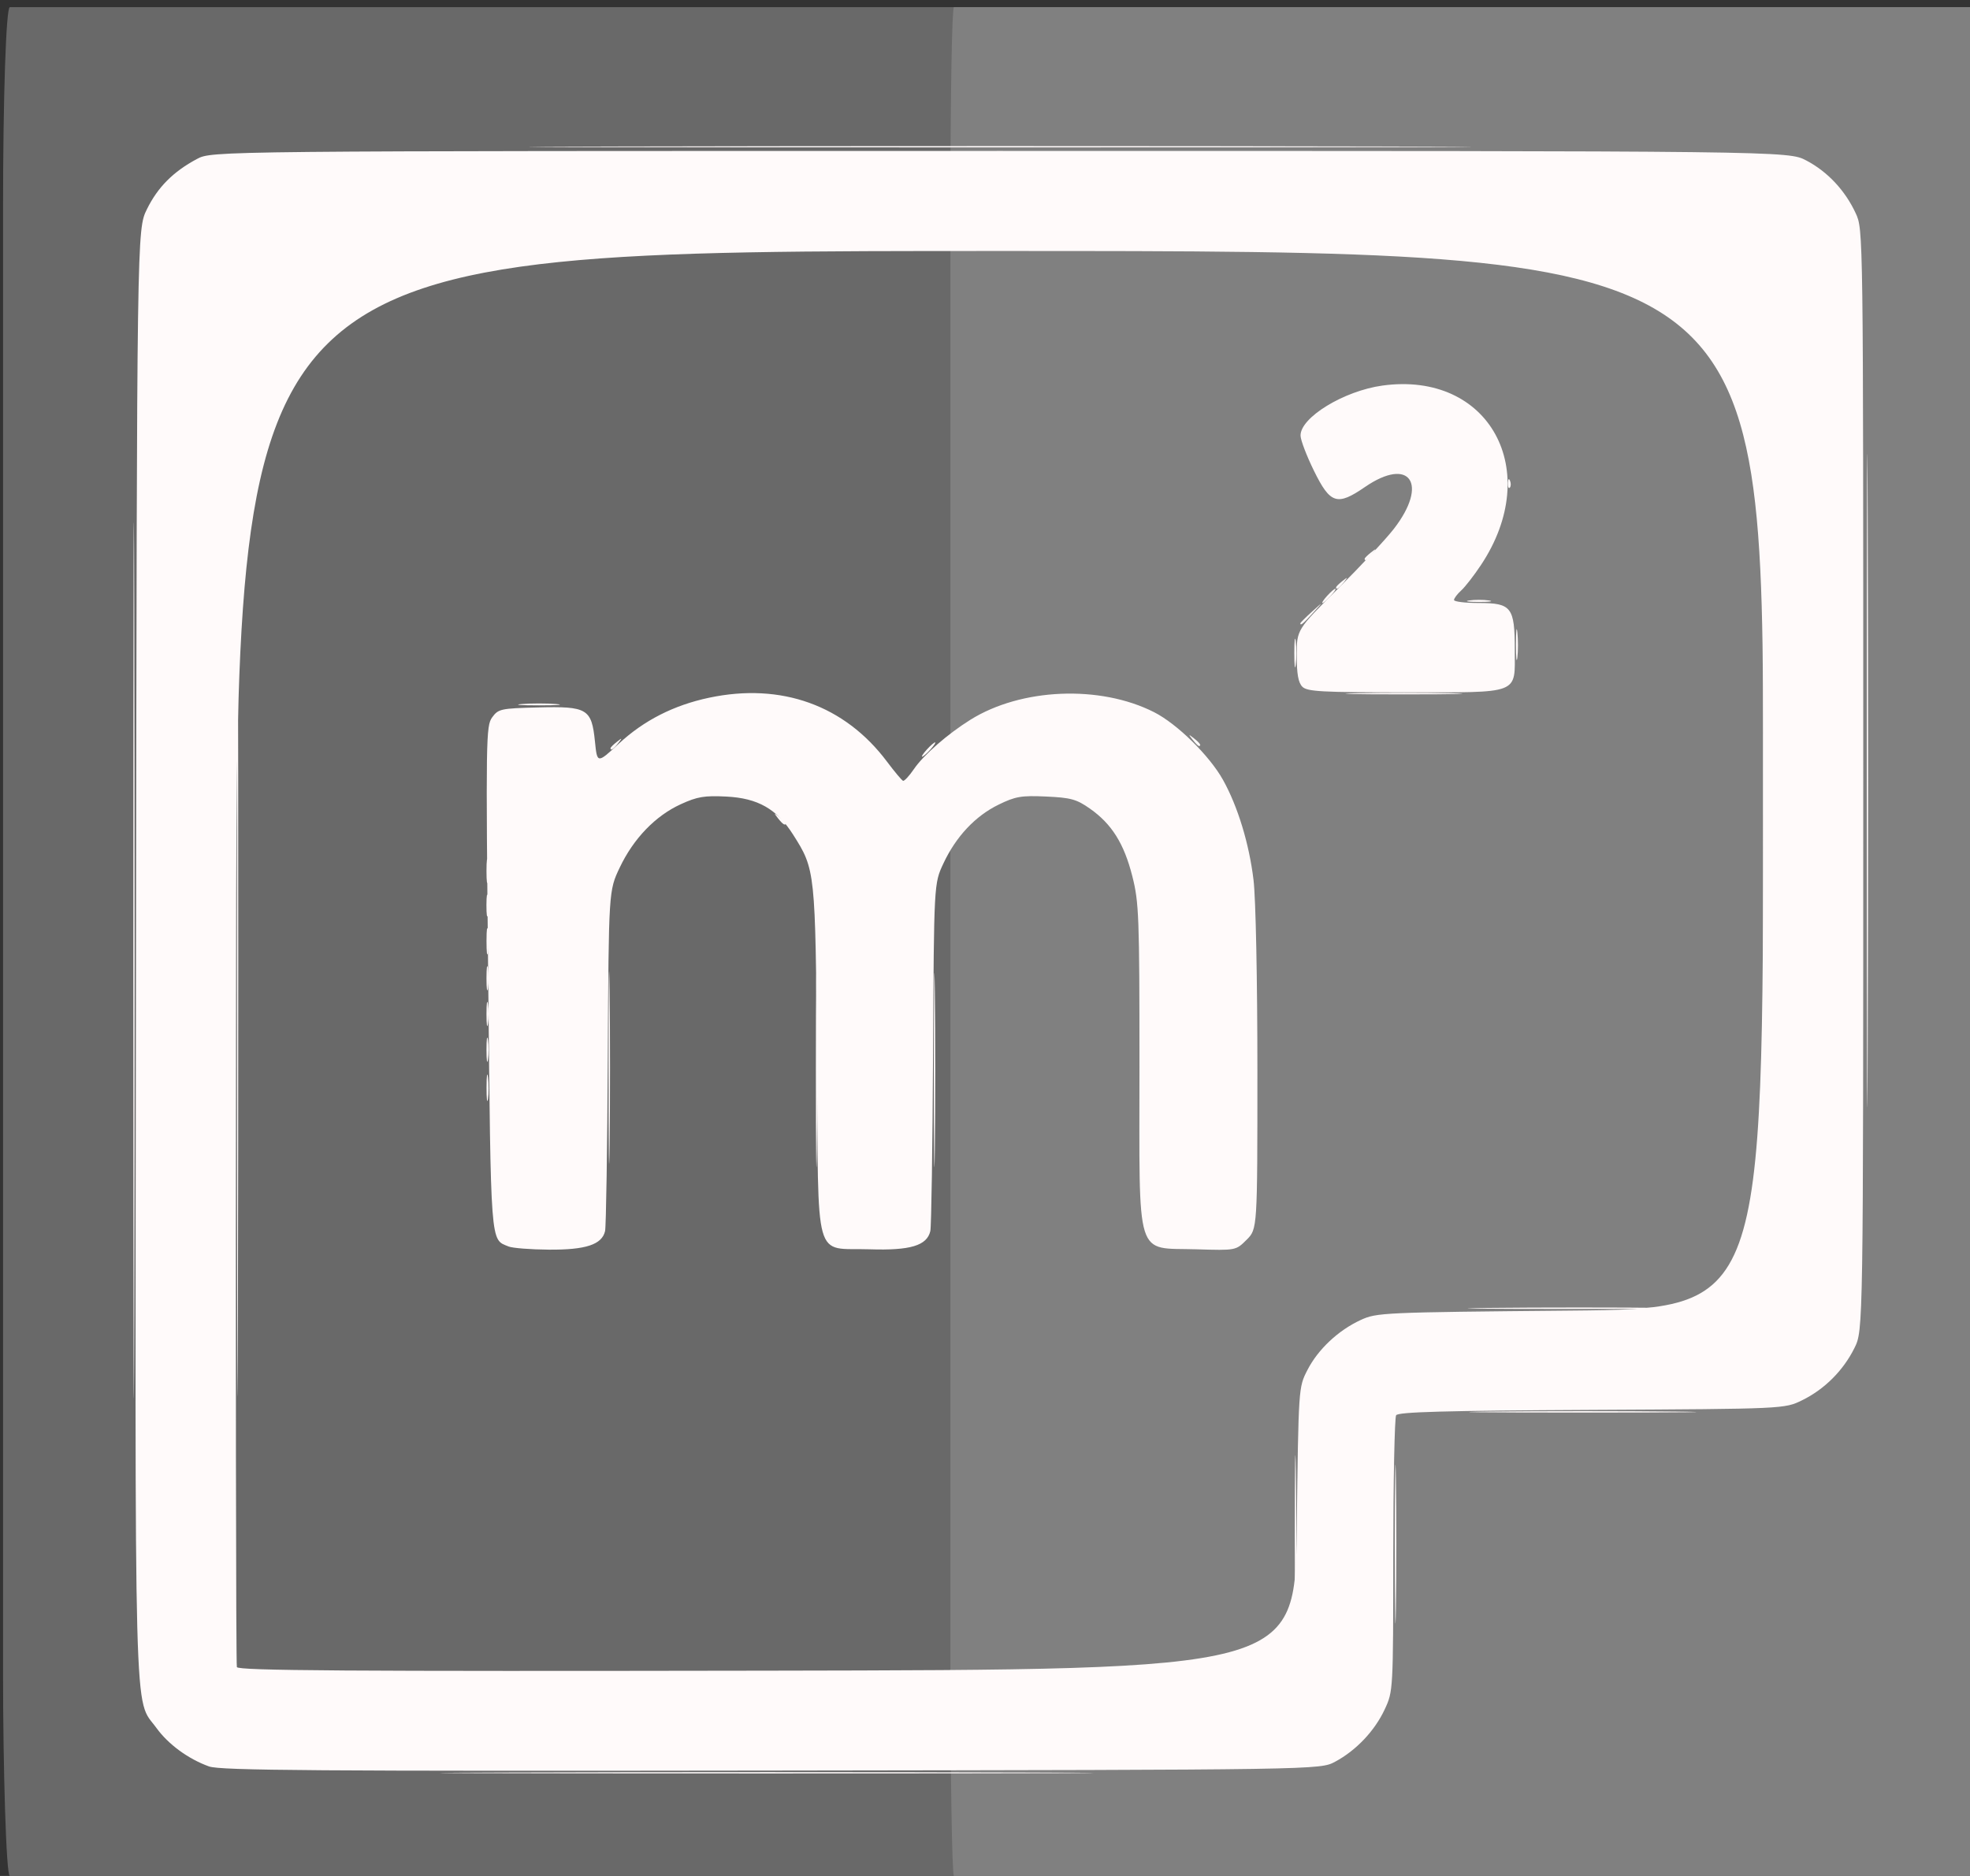 <?xml version="1.0" encoding="UTF-8" standalone="no"?>
<svg
   xmlns:dc="http://purl.org/dc/elements/1.1/"
   xmlns:cc="http://creativecommons.org/ns#"
   xmlns:rdf="http://www.w3.org/1999/02/22-rdf-syntax-ns#"
   xmlns:svg="http://www.w3.org/2000/svg"
   xmlns="http://www.w3.org/2000/svg"
   xmlns:sodipodi="http://sodipodi.sourceforge.net/DTD/sodipodi-0.dtd"
   xmlns:inkscape="http://www.inkscape.org/namespaces/inkscape"
   width="210mm"
   height="200mm"
   viewBox="0 0 210 200"
   version="1.1"
   id="svg104"
   inkscape:version="1.0.2 (e86c870879, 2021-01-15, custom)"
   sodipodi:docname="Raumgrößen_m2.svg">
  <rect x="0" y="0" width="210" height="200" fill="#333333" stroke="none"/>
  <defs
     id="defs98" />
  <sodipodi:namedview
     id="base"
     pagecolor="#ffffff"
     bordercolor="#666666"
     borderopacity="1.0"
     inkscape:pageopacity="0.0"
     inkscape:pageshadow="2"
     inkscape:zoom="0.49497475"
     inkscape:cx="365.61545"
     inkscape:cy="579.39849"
     inkscape:document-units="mm"
     inkscape:current-layer="layer1"
     inkscape:document-rotation="0"
     showgrid="false"
     inkscape:window-width="1920"
     inkscape:window-height="1137"
     inkscape:window-x="1912"
     inkscape:window-y="-8"
     inkscape:window-maximized="1" />
  <g
     inkscape:label="Ebene 1"
     inkscape:groupmode="layer"
     id="layer1">
    <rect
       style="fill:#696969;stroke-width:0.289"
       id="rect142"
       width="210.461"
       height="199.236"
       x="0.325"
       y="0.762"
       rx="0.722"
       ry="21.412" />
    <rect
       style="fill:#808080;stroke-width:0.208"
       id="rect142-1"
       width="109.474"
       height="199.236"
       x="101.312"
       y="0.762"
       rx="0.375"
       ry="21.412" />
    <g
       id="g124"
       transform="matrix(1.08,0,0,1.08,-63.998,-79.594)"
       style="fill:#fffafa">
      <path
         style="fill:#fffafa;fill-opacity:1;stroke-width:0.353"
         d="m 72.417,168.502 c 0,-38.515 0.041,-54.27 0.092,-35.013 0.05,19.257 0.05,50.769 0,70.026 -0.05,19.257 -0.092,3.501 -0.092,-35.013 z m 10.231,0 c 0,-38.32 0.041,-53.997 0.092,-34.837 0.05,19.16 0.05,50.513 0,69.674 -0.05,19.16 -0.092,3.484 -0.092,-34.837 z M 206.388,213.04 c 4.996,-0.055 13.172,-0.055 18.168,0 4.996,0.055 0.908,0.1 -9.084,0.1 -9.992,0 -14.08,-0.045 -9.084,-0.1 z m -0.176,-10.231 c 4.899,-0.055 12.916,-0.055 17.815,0 4.899,0.055 0.891,0.101 -8.908,0.101 -9.798,0 -13.807,-0.045 -8.908,-0.101 z m 37.302,-52.123 c 0,-28.716 0.042,-40.411 0.093,-25.99 0.051,14.422 0.051,37.917 -2e-5,52.211 -0.051,14.294 -0.093,2.495 -0.093,-26.221 z m -136.235,30.339 c 0.002,-1.164 0.068,-1.598 0.146,-0.964 0.079,0.634 0.077,1.587 -0.004,2.117 -0.081,0.53 -0.145,0.011 -0.143,-1.153 z m 43.459,-33.337 c 0.351,-0.388 0.718,-0.706 0.815,-0.706 0.097,0 -0.111,0.318 -0.462,0.706 -0.351,0.388 -0.718,0.706 -0.815,0.706 -0.097,0 0.111,-0.318 0.462,-0.706 z m 58.148,-10.407 c 0.001,-1.358 0.065,-1.871 0.142,-1.139 0.076,0.732 0.075,1.843 -0.003,2.469 -0.078,0.626 -0.14,0.027 -0.139,-1.331 z m -4.614,-4.31 c 0.534,-0.081 1.407,-0.081 1.94,0 0.534,0.081 0.097,0.147 -0.97,0.147 -1.067,0 -1.504,-0.066 -0.97,-0.147 z"
         id="path140" />
      <path
         style="fill:#fffafa;fill-opacity:1;stroke-width:0.353"
         d="m 233.282,150.157 c 0,-28.231 0.042,-39.78 0.093,-25.665 0.051,14.116 0.051,37.214 0,51.329 -0.051,14.116 -0.093,2.566 -0.093,-25.665 z m -126.008,27.164 c 0,-1.067 0.066,-1.504 0.147,-0.97 0.081,0.534 0.081,1.407 0,1.94 -0.081,0.534 -0.147,0.097 -0.147,-0.97 z"
         id="path138" />
      <path
         style="fill:#fffafa;fill-opacity:1;stroke-width:0.353"
         d="m 151.428,179.262 c 8e-5,-8.537 0.046,-11.979 0.102,-7.649 0.056,4.33 0.056,11.315 -1.4e-4,15.522 -0.056,4.207 -0.102,0.664 -0.102,-7.873 z m -44.154,-5.468 c 0,-1.067 0.066,-1.504 0.147,-0.97 0.081,0.534 0.081,1.407 0,1.94 -0.081,0.534 -0.147,0.097 -0.147,-0.97 z m 12.242,-26.239 c 0,-0.073 0.278,-0.351 0.617,-0.617 0.56,-0.439 0.572,-0.426 0.133,0.133 -0.461,0.588 -0.751,0.775 -0.751,0.484 z m 67.493,-9.392 c 0,-1.261 0.064,-1.777 0.142,-1.147 0.078,0.631 0.078,1.662 0,2.293 -0.078,0.631 -0.142,0.115 -0.142,-1.147 z"
         id="path136" />
      <path
         style="fill:#fffafa;fill-opacity:1;stroke-width:0.353"
         d="m 119.325,179.085 c 0,-8.44 0.046,-11.893 0.102,-7.673 0.056,4.22 0.056,11.126 0,15.346 -0.056,4.22 -0.102,0.767 -0.102,-7.673 z m -12.051,-8.819 c 0,-1.067 0.066,-1.504 0.147,-0.97 0.081,0.534 0.081,1.407 0,1.94 -0.081,0.534 -0.147,0.097 -0.147,-0.97 z m 28.777,-15.787 c -0.439,-0.56 -0.426,-0.572 0.133,-0.133 0.34,0.266 0.617,0.544 0.617,0.617 0,0.29 -0.29,0.103 -0.751,-0.484 z m 40.922,-7.761 c -0.439,-0.56 -0.426,-0.572 0.133,-0.133 0.588,0.461 0.775,0.751 0.484,0.751 -0.073,0 -0.351,-0.278 -0.617,-0.617 z m 16.185,-4.585 c 2.571,-0.06 6.778,-0.06 9.349,0 2.571,0.06 0.467,0.11 -4.674,0.11 -5.142,0 -7.245,-0.049 -4.674,-0.11 z m 0.794,-13.275 c 0,-0.073 0.278,-0.351 0.617,-0.617 0.56,-0.439 0.572,-0.426 0.133,0.133 -0.461,0.588 -0.751,0.775 -0.751,0.484 z m 14.139,-7.481 c 0.017,-0.411 0.101,-0.495 0.213,-0.213 0.102,0.255 0.089,0.559 -0.028,0.676 -0.117,0.117 -0.201,-0.091 -0.185,-0.463 z"
         id="path134" />
      <path
         style="fill:#fffafa;fill-opacity:1;stroke-width:0.353"
         d="m 108.872,248.671 c 14.422,-0.051 37.917,-0.051 52.211,1e-5 14.294,0.051 2.495,0.093 -26.221,0.093 -28.716,-1e-5 -40.411,-0.042 -25.99,-0.093 z m 78.184,-23.372 c 0,-7.082 0.047,-9.979 0.105,-6.438 0.058,3.541 0.058,9.335 0,12.876 -0.058,3.541 -0.105,0.644 -0.105,-6.438 z m -79.778,-58.737 c 0.002,-1.164 0.068,-1.598 0.146,-0.964 0.079,0.634 0.077,1.587 -0.004,2.117 -0.081,0.53 -0.145,0.011 -0.143,-1.153 z m 83.852,-34.882 c 0,-0.073 0.278,-0.351 0.617,-0.617 0.56,-0.439 0.572,-0.426 0.133,0.133 -0.461,0.588 -0.751,0.775 -0.751,0.484 z M 120.31,88.157 c 20.712,-0.05 54.606,-0.05 75.318,0 20.712,0.05 3.766,0.091 -37.659,0.091 -41.425,0 -58.372,-0.041 -37.659,-0.091 z"
         id="path132" />
      <path
         style="fill:#fffafa;fill-opacity:1;stroke-width:0.353"
         d="m 107.27,163.034 c 0.003,-0.97 0.071,-1.325 0.152,-0.789 0.081,0.536 0.079,1.33 -0.005,1.764 -0.084,0.434 -0.15,-0.005 -0.147,-0.975 z m 82.978,-30.515 c 0.351,-0.388 0.718,-0.706 0.815,-0.706 0.097,0 -0.111,0.318 -0.462,0.706 -0.351,0.388 -0.718,0.706 -0.815,0.706 -0.097,0 0.111,-0.318 0.462,-0.706 z"
         id="path130" />
      <path
         style="fill:#fffafa;fill-opacity:1;stroke-width:0.353"
         d="m 196.934,226.181 c -1.1e-4,-6.985 0.047,-9.893 0.105,-6.461 0.058,3.431 0.058,9.146 2.1e-4,12.7 -0.058,3.554 -0.105,0.746 -0.105,-6.239 z m -57.147,-46.919 c 8e-5,-8.537 0.046,-11.979 0.102,-7.649 0.056,4.33 0.056,11.315 -1.4e-4,15.522 -0.056,4.207 -0.102,0.664 -0.102,-7.873 z m -32.512,-19.579 c 0,-1.067 0.066,-1.504 0.147,-0.97 0.081,0.534 0.081,1.407 0,1.94 -0.081,0.534 -0.147,0.097 -0.147,-0.97 z m 3.51,-16.487 c 0.922,-0.073 2.43,-0.073 3.351,0 0.922,0.073 0.168,0.132 -1.676,0.132 -1.843,0 -2.597,-0.059 -1.676,-0.132 z m 76.817,-7.965 c 0,-0.061 0.516,-0.577 1.147,-1.147 1.147,-1.036 1.147,-1.036 0.11,0.11 -0.966,1.069 -1.257,1.309 -1.257,1.036 z"
         id="path128" />
      <path
         style="fill:#fffafa;fill-opacity:1;stroke-width:0.353"
         d="m 79.9,248.076 c -2.052,-0.735 -4.023,-2.176 -5.199,-3.799 -2.255,-3.112 -2.121,1.967 -2.02,-76.494 0.092,-71.424 0.092,-71.424 1.076,-73.428 1.067,-2.173 2.598,-3.713 4.935,-4.961 1.489,-0.796 1.489,-0.796 79.277,-0.796 77.787,0 77.787,0 79.583,0.947 2.1,1.108 3.828,2.956 4.87,5.208 0.743,1.605 0.743,1.605 0.743,55.933 0,54.328 0,54.328 -0.867,56.077 -1.103,2.226 -2.947,4.07 -5.157,5.157 -1.737,0.855 -1.737,0.855 -20.773,0.955 -14.474,0.076 -19.102,0.203 -19.309,0.529 -0.15,0.236 -0.277,6.462 -0.282,13.835 -0.009,13.363 -0.011,13.411 -0.847,15.205 -0.988,2.121 -2.823,4.057 -4.897,5.165 -1.49,0.796 -1.49,0.796 -55.641,0.871 -44.929,0.062 -54.38,-0.007 -55.491,-0.405 z M 187.249,224.593 c 0.176,-13.935 0.176,-13.935 1.047,-15.639 1.045,-2.046 3.041,-3.924 5.26,-4.95 1.585,-0.733 2.159,-0.759 20.681,-0.93 19.05,-0.176 19.05,-0.176 19.05,-52.388 0,-52.211 0,-52.211 -75.318,-52.211 -75.318,0 -75.318,0 -75.409,69.674 -0.05,38.32 -0.015,69.873 0.078,70.116 0.134,0.352 10.78,0.424 52.302,0.353 52.134,-0.089 52.134,-0.089 52.31,-14.024 z m -77.8,-27.852 c -1.807,-0.733 -1.734,0.237 -2.004,-26.441 -0.24,-23.75 -0.222,-24.946 0.39,-25.787 0.609,-0.836 0.844,-0.887 4.521,-0.981 4.871,-0.125 5.295,0.129 5.624,3.355 0.223,2.197 0.223,2.197 2.372,0.208 2.473,-2.29 5.413,-3.784 8.896,-4.522 7.115,-1.507 13.381,0.743 17.554,6.305 0.746,0.995 1.461,1.847 1.587,1.895 0.127,0.047 0.612,-0.474 1.078,-1.159 0.94,-1.38 3.311,-3.451 5.563,-4.859 5.015,-3.137 12.796,-3.462 18.133,-0.757 2.28,1.155 5.477,4.296 6.81,6.69 1.459,2.619 2.582,6.304 3.011,9.878 0.22,1.829 0.382,9.805 0.382,18.813 0.001,15.638 0.001,15.638 -1.061,16.7 -1.062,1.062 -1.062,1.062 -4.97,0.943 -6.091,-0.186 -5.609,1.366 -5.609,-18.074 0,-14.834 -0.051,-16.175 -0.708,-18.766 -0.816,-3.215 -2.029,-5.148 -4.181,-6.66 -1.32,-0.928 -1.884,-1.083 -4.319,-1.194 -2.461,-0.112 -3.032,-0.014 -4.702,0.803 -2.303,1.127 -4.198,3.147 -5.444,5.806 -0.93,1.983 -0.93,1.983 -1.018,18.74 -0.049,9.216 -0.17,17.111 -0.27,17.544 -0.331,1.439 -1.976,1.933 -5.998,1.801 -5.58,-0.183 -5.031,1.78 -5.194,-18.583 -0.15,-18.82 -0.158,-18.891 -2.354,-22.353 -1.607,-2.534 -3.474,-3.598 -6.589,-3.755 -2.162,-0.109 -2.868,0.009 -4.496,0.755 -2.505,1.147 -4.659,3.381 -6.023,6.246 -1.091,2.293 -1.091,2.293 -1.18,18.697 -0.049,9.022 -0.17,16.758 -0.27,17.192 -0.306,1.334 -1.895,1.861 -5.533,1.836 -1.804,-0.012 -3.604,-0.153 -3.999,-0.313 z m 78.354,-55.252 c -0.401,-0.401 -0.554,-1.255 -0.554,-3.093 0,-2.538 0,-2.538 4.074,-6.589 2.24,-2.228 4.717,-4.88 5.503,-5.893 3.468,-4.469 1.587,-7.191 -2.856,-4.134 -2.736,1.882 -3.413,1.665 -5.022,-1.609 -0.715,-1.455 -1.311,-3.012 -1.323,-3.459 -0.049,-1.787 4.27,-4.431 8.092,-4.954 10.528,-1.44 15.918,8.372 9.725,17.702 -0.687,1.035 -1.569,2.171 -1.959,2.525 -0.391,0.354 -0.711,0.777 -0.711,0.941 0,0.164 1.102,0.298 2.449,0.298 3.227,0 3.548,0.417 3.548,4.61 0,4.471 0.673,4.21 -10.851,4.21 -8.221,0 -9.638,-0.078 -10.115,-0.554 z"
         id="path126" />
    </g>
  </g>
</svg>

